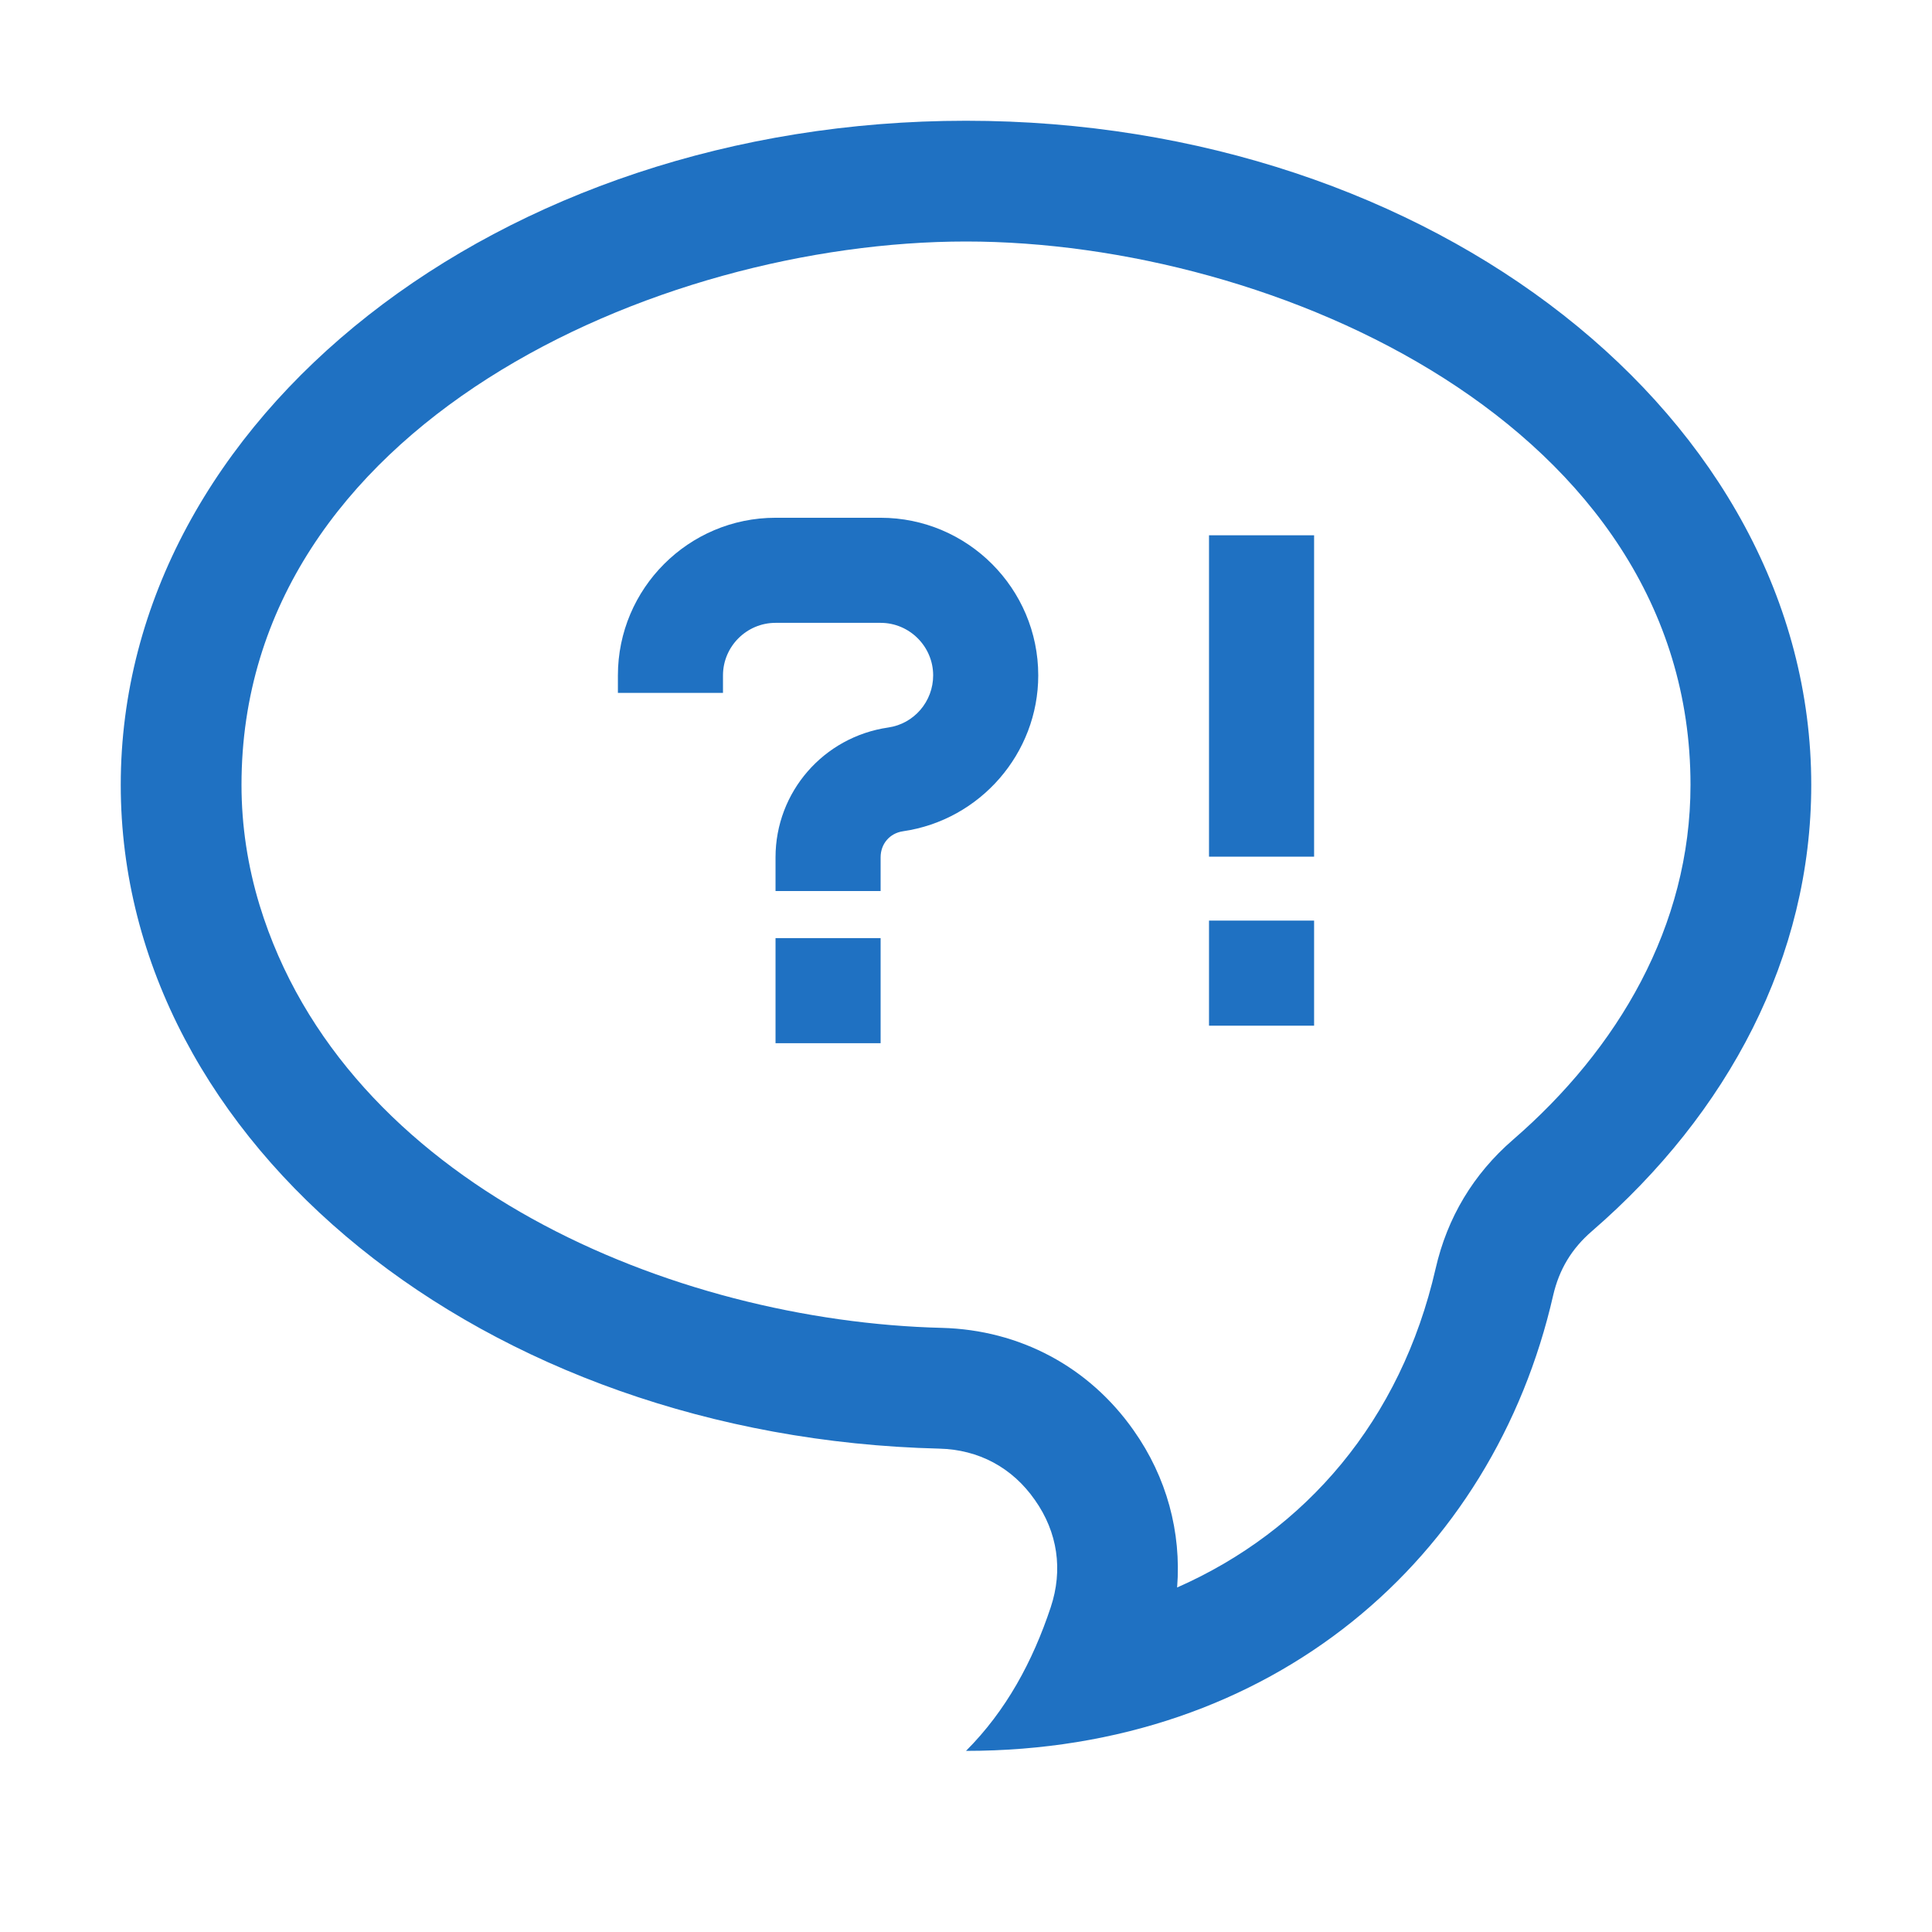 <?xml version="1.0" encoding="utf-8"?>
<svg version="1.1"
	 id="Layer_1" image-rendering="optimizeQuality" text-rendering="geometricPrecision" shape-rendering="geometricPrecision"
	 xmlns="http://www.w3.org/2000/svg"  x="0px" y="0px" width="1024px" height="1024px"
	 viewBox="0 0 1024 1024" enable-background="new 0 0 1024 1024" xml:space="preserve">
<title>onboarding_white icon</title>
<path id="curve0" fill="#1f71c2" d="M512,64c247.4,0,448,157.6,448,352c0,91.1-44,174-116.2,236.5c-10.8,9.3-17.399,20.3-20.6,34.1
	C791.4,825.9,674.6,928,512,928c21.3-21.3,35.4-47.5,44.9-76.1c6.6-19.801,3.699-39.801-8.4-56.9c-12-17.2-29.8-26.7-50.7-27.2
	C256.9,761.9,64,606.7,64,416C64,221.6,264.6,64,512,64z M623.9,841.4c68.1-30,118.6-88.601,137-169
	c6.199-27.101,20-50.101,41-68.301C857.5,556,896,490.9,896,416c0-190.6-220.3-288-384-288s-384,97.4-384,288
	c0,21.7,3.3,43.1,9.6,63.8c45.2,147.7,219.1,220.5,361.7,224c41.2,1.101,77.9,20.601,101.601,54.4
	C618.4,783,626.2,812.1,623.9,841.4z"/>
<g>
	<g>
		<rect x="411.047" y="497.22" fill="#1f71c2" width="55.698" height="55.697"/>
		<path fill="#1f71c2" d="M550.292,357.974c0,41.31-30.75,76.701-71.71,82.619c-7.079,1.044-11.836,6.73-11.836,13.808v17.87
			h-55.698v-17.87c0-34.579,25.412-63.82,59.759-68.811c13.692-1.972,23.788-13.808,23.788-27.617
			c0-15.317-12.532-27.849-27.849-27.849h-55.698c-15.317,0-27.849,12.532-27.849,27.849v9.283H327.5v-9.283
			c0-46.067,37.48-83.547,83.547-83.547h55.698C512.813,274.427,550.292,311.907,550.292,357.974z"/>
	</g>
	<g>
		<rect x="640.802" y="283.71" fill="#1f71c2" width="55.698" height="170.343"/>
		<rect x="640.802" y="487.937" fill="#1f71c2" width="55.698" height="55.697"/>
	</g>
</g>
</svg>
